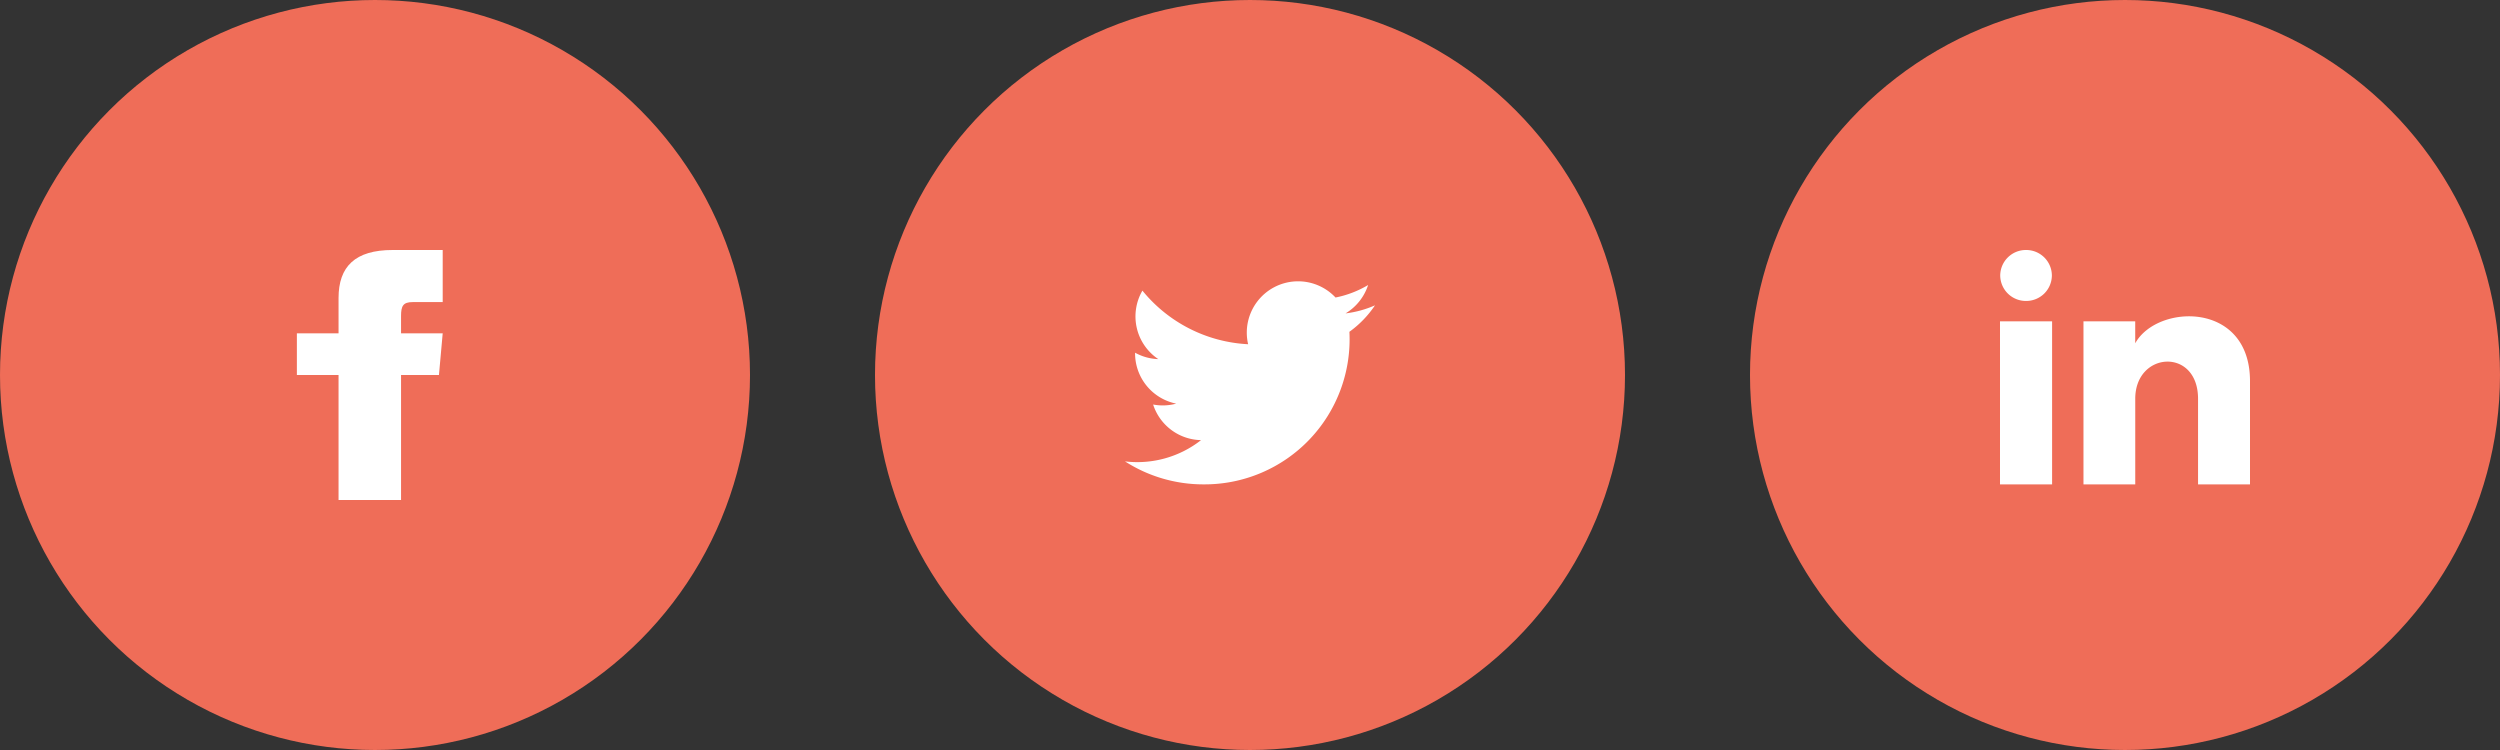 <svg id="social" xmlns="http://www.w3.org/2000/svg" width="160" height="48" viewBox="0 0 160 48">
  <rect x="0" y="0" width="160" height="48" fill="#333333" stroke="none"/>
  <circle id="Oval" cx="24" cy="24" r="24" transform="translate(112)" fill="#ef6d58"/>
  <path id="Shape" d="M12.675,15V9.522c0-3.294-4.019-3.046-4.019,0V15H5.342V4.565H8.654V5.971C10.052,3.441,16,3.253,16,8.392V15ZM0,15V4.565H3.334V15ZM.014,1.631A1.642,1.642,0,0,1,1.667,0,1.642,1.642,0,0,1,3.32,1.631a1.642,1.642,0,0,1-1.653,1.63A1.642,1.642,0,0,1,.014,1.631Z" transform="translate(128 16)" fill="#fff"/>
  <circle id="Oval-2" data-name="Oval" cx="24" cy="24" r="24" transform="translate(56)" fill="#ef6d58"/>
  <path id="twitter" d="M16,1.54a6.57,6.57,0,0,1-1.885.517A3.3,3.3,0,0,0,15.559.241a6.568,6.568,0,0,1-2.085.8A3.284,3.284,0,0,0,7.88,4.031,9.323,9.323,0,0,1,1.115.6,3.287,3.287,0,0,0,2.131,4.984,3.277,3.277,0,0,1,.645,4.573a3.287,3.287,0,0,0,2.633,3.26A3.29,3.29,0,0,1,1.8,7.889a3.287,3.287,0,0,0,3.067,2.279A6.606,6.606,0,0,1,0,11.529,9.284,9.284,0,0,0,5.031,13a9.284,9.284,0,0,0,9.331-9.765A6.618,6.618,0,0,0,16,1.54Z" transform="translate(72 18)" fill="#fff"/>
  <circle id="Oval-3" data-name="Oval" cx="24" cy="24" r="24" fill="#ef6d58"/>
  <path id="facebook" d="M2.667,5.333H0V8H2.667v8h4V8H9.093l.24-2.667H6.667V4.223c0-.637.128-.889.744-.889H9.333V0H6.128c-2.4,0-3.461,1.056-3.461,3.077Z" transform="translate(19 16)" fill="#fff"/>
</svg>
